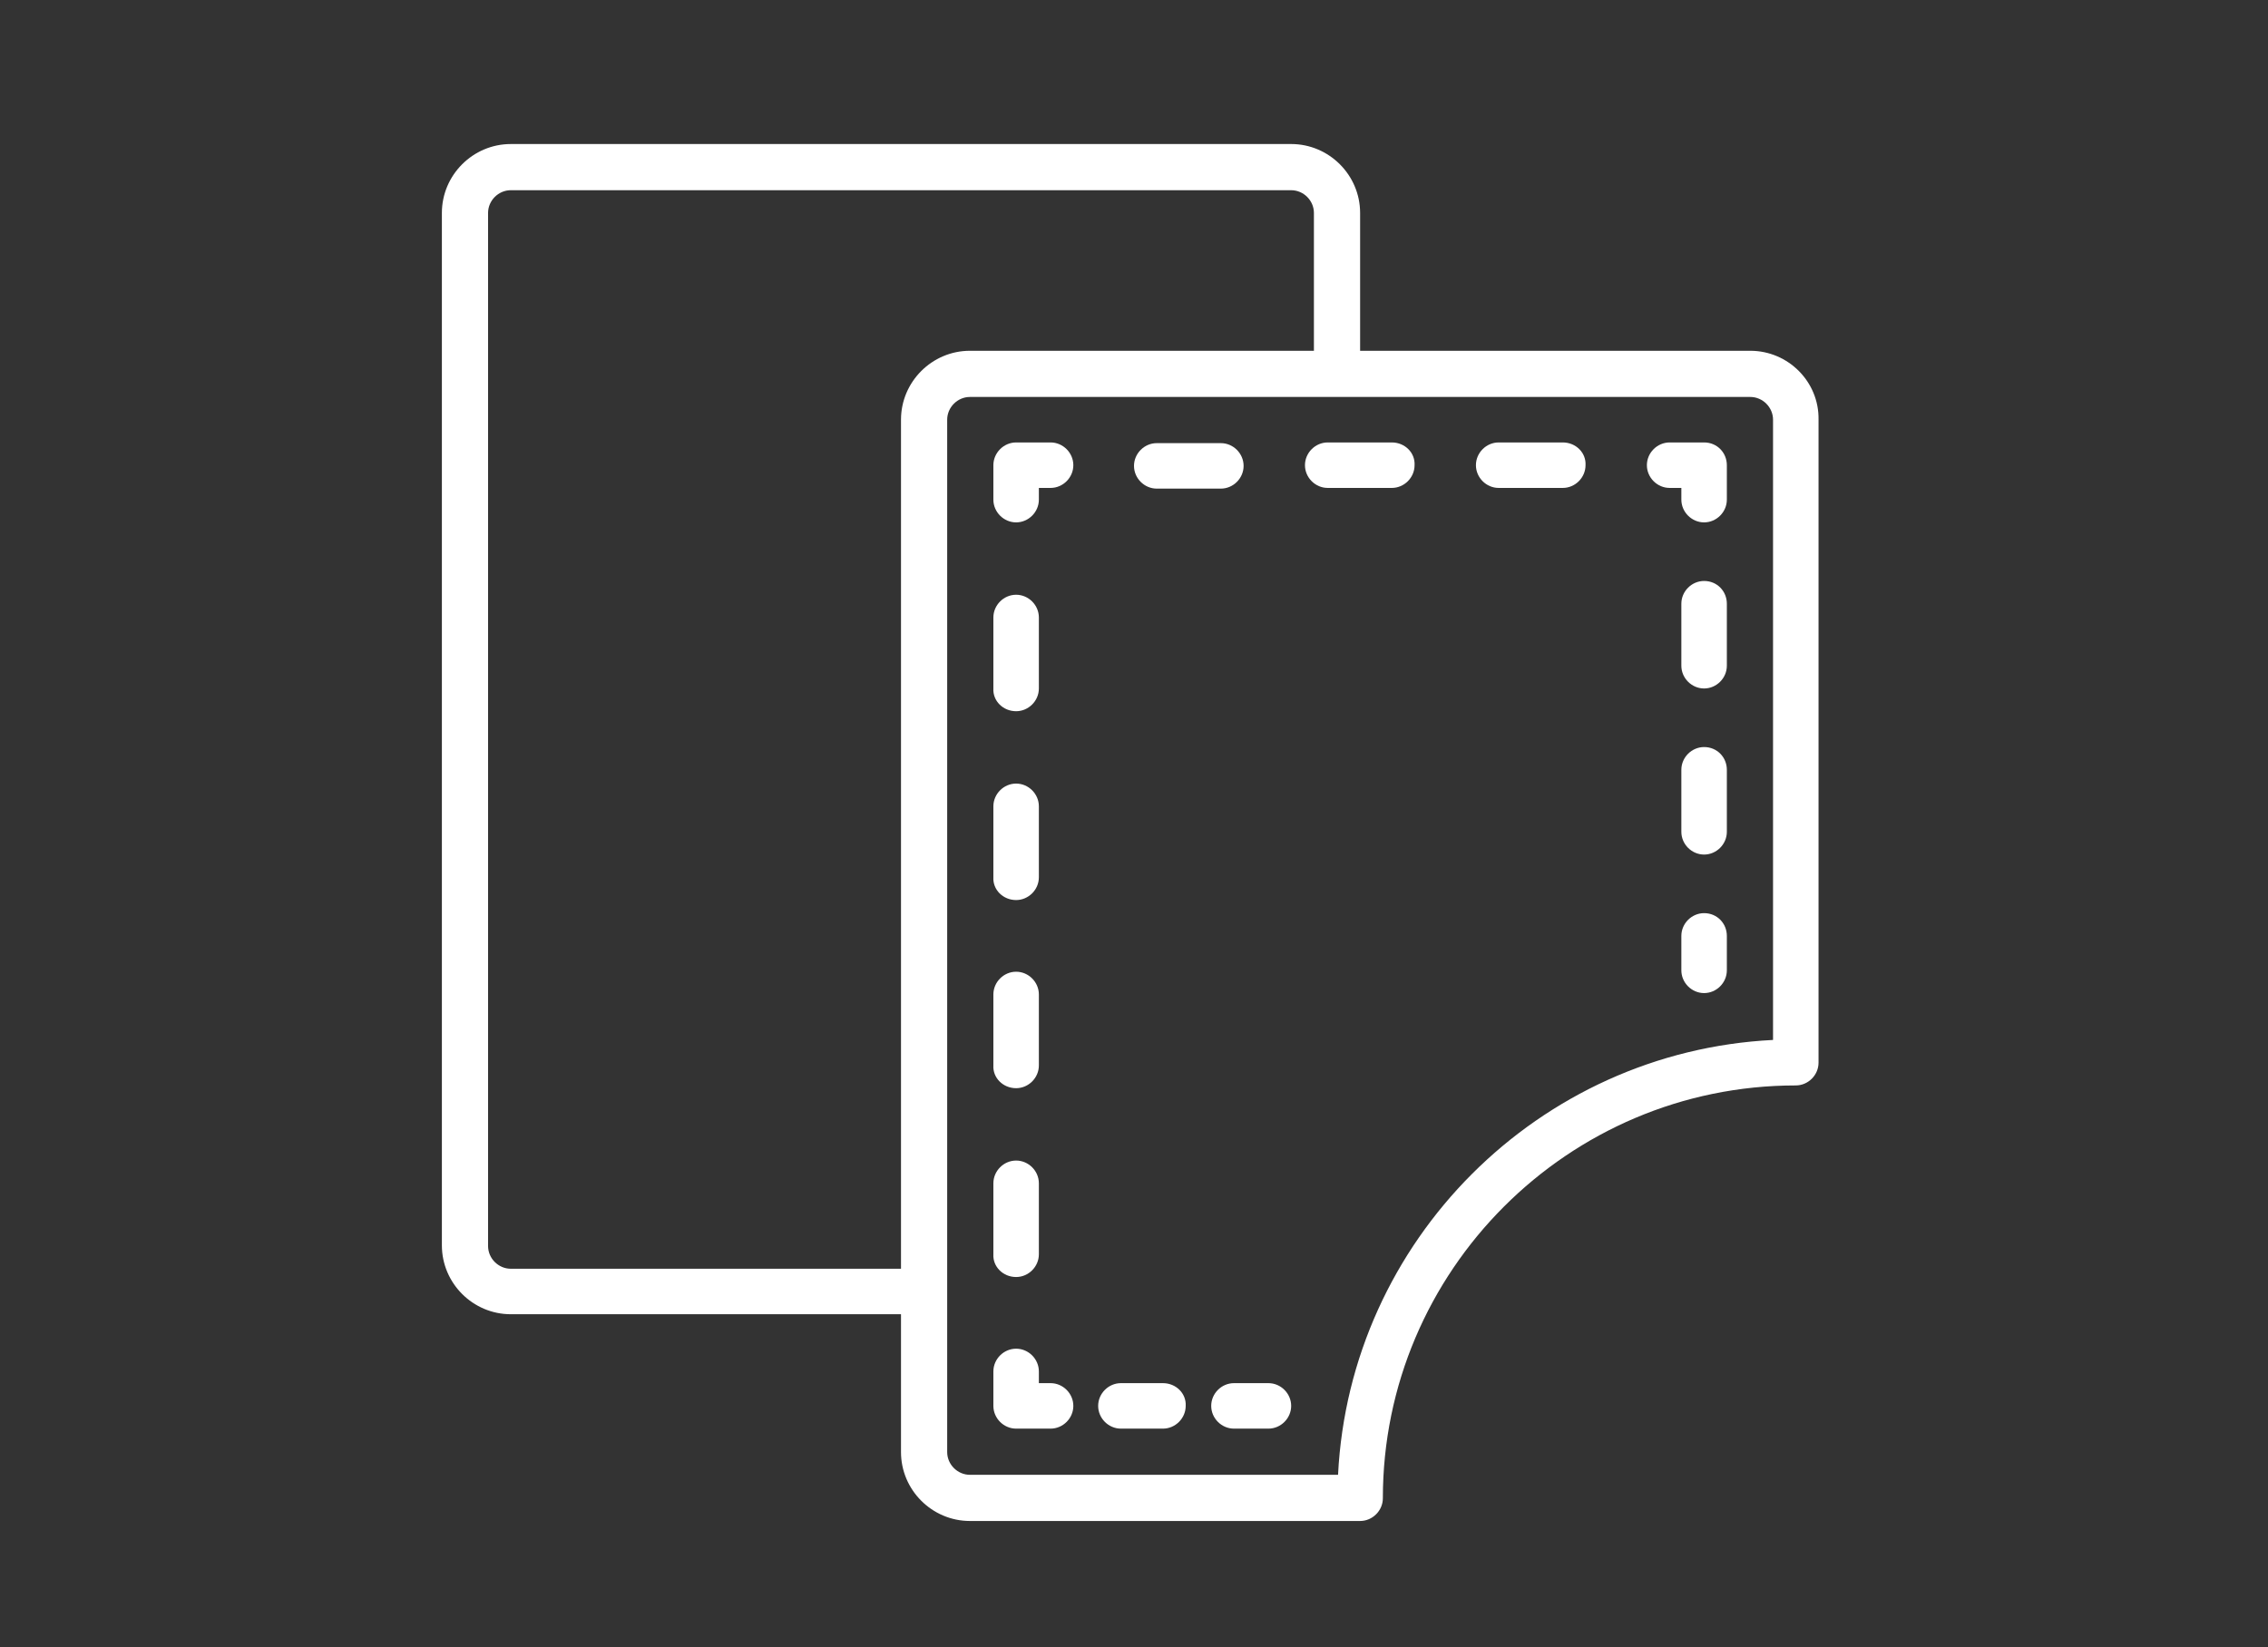<?xml version="1.0" encoding="utf-8"?>
<!-- Generator: Adobe Illustrator 22.1.0, SVG Export Plug-In . SVG Version: 6.00 Build 0)  -->
<svg version="1.1" id="Warstwa_1" xmlns="http://www.w3.org/2000/svg" xmlns:xlink="http://www.w3.org/1999/xlink" x="0px" y="0px"
	 viewBox="0 0 329 239" style="enable-background:new 0 0 329 239;" xml:space="preserve">
<rect x="0" y="0" width="329" height="239" fill="#333333" stroke="none"/>
<style type="text/css">
	.st0{fill:#FFFFFF;}
</style>
<g>
	<path class="st0" d="M253.9,50.9h-56.6v-20c0-5.5-4.5-10-10-10H74.1c-5.5,0-10,4.5-10,10v149.8c0,5.5,4.5,10,10,10h56.6v20
		c0,5.5,4.5,10,10,10h56.6c1.8,0,3.3-1.5,3.3-3.3c0-33,26.9-59.9,59.9-59.9c1.8,0,3.3-1.5,3.3-3.3V60.9
		C263.9,55.4,259.4,50.9,253.9,50.9z M130.7,60.9v123.2H74.1c-1.8,0-3.3-1.5-3.3-3.3V30.9c0-1.8,1.5-3.3,3.3-3.3h113.2
		c1.8,0,3.3,1.5,3.3,3.3v20h-49.9C135.2,50.9,130.7,55.4,130.7,60.9z M257.2,150.9c-34,1.7-61.4,29.1-63.1,63.1h-53.4
		c-1.8,0-3.3-1.5-3.3-3.3V60.9c0-1.8,1.5-3.3,3.3-3.3h113.2c1.8,0,3.3,1.5,3.3,3.3V150.9z"/>
	<path class="st0" d="M184,200.7h-5c-1.8,0-3.3,1.5-3.3,3.3c0,1.8,1.5,3.3,3.3,3.3h5c1.8,0,3.3-1.5,3.3-3.3
		C187.3,202.2,185.8,200.7,184,200.7z"/>
	<path class="st0" d="M168.7,200.7h-6.1c-1.8,0-3.3,1.5-3.3,3.3c0,1.8,1.5,3.3,3.3,3.3h6.1c1.8,0,3.3-1.5,3.3-3.3
		C172.1,202.2,170.6,200.7,168.7,200.7z"/>
	<path class="st0" d="M152.4,200.7h-1.7V199c0-1.8-1.5-3.3-3.3-3.3c-1.8,0-3.3,1.5-3.3,3.3v5c0,1.8,1.5,3.3,3.3,3.3h5
		c1.8,0,3.3-1.5,3.3-3.3C155.7,202.2,154.2,200.7,152.4,200.7z"/>
	<path class="st0" d="M147.4,103.2c1.8,0,3.3-1.5,3.3-3.3V89.6c0-1.8-1.5-3.3-3.3-3.3c-1.8,0-3.3,1.5-3.3,3.3v10.3
		C144,101.7,145.5,103.2,147.4,103.2z"/>
	<path class="st0" d="M147.4,157.9c1.8,0,3.3-1.5,3.3-3.3v-10.3c0-1.8-1.5-3.3-3.3-3.3c-1.8,0-3.3,1.5-3.3,3.3v10.3
		C144,156.4,145.5,157.9,147.4,157.9z"/>
	<path class="st0" d="M147.4,185.3c1.8,0,3.3-1.5,3.3-3.3v-10.3c0-1.8-1.5-3.3-3.3-3.3c-1.8,0-3.3,1.5-3.3,3.3v10.3
		C144,183.8,145.5,185.3,147.4,185.3z"/>
	<path class="st0" d="M147.4,130.6c1.8,0,3.3-1.5,3.3-3.3V117c0-1.8-1.5-3.3-3.3-3.3c-1.8,0-3.3,1.5-3.3,3.3v10.3
		C144,129.1,145.5,130.6,147.4,130.6z"/>
	<path class="st0" d="M152.4,64.2h-5c-1.8,0-3.3,1.5-3.3,3.3v5c0,1.8,1.5,3.3,3.3,3.3c1.8,0,3.3-1.5,3.3-3.3v-1.7h1.7
		c1.8,0,3.3-1.5,3.3-3.3C155.7,65.7,154.2,64.2,152.4,64.2z"/>
	<path class="st0" d="M226.7,64.2h-9.3c-1.8,0-3.3,1.5-3.3,3.3c0,1.8,1.5,3.3,3.3,3.3h9.3c1.8,0,3.3-1.5,3.3-3.3
		C230.1,65.7,228.6,64.2,226.7,64.2z"/>
	<path class="st0" d="M201.9,64.2h-9.3c-1.8,0-3.3,1.5-3.3,3.3c0,1.8,1.5,3.3,3.3,3.3h9.3c1.8,0,3.3-1.5,3.3-3.3
		C205.3,65.7,203.8,64.2,201.9,64.2z"/>
	<path class="st0" d="M167.8,70.9h9.3c1.8,0,3.3-1.5,3.3-3.3c0-1.8-1.5-3.3-3.3-3.3h-9.3c-1.8,0-3.3,1.5-3.3,3.3
		C164.5,69.4,166,70.9,167.8,70.9z"/>
	<path class="st0" d="M247.2,64.2h-5c-1.8,0-3.3,1.5-3.3,3.3c0,1.8,1.5,3.3,3.3,3.3h1.7v1.7c0,1.8,1.5,3.3,3.3,3.3
		c1.8,0,3.3-1.5,3.3-3.3v-5C250.5,65.7,249.1,64.2,247.2,64.2z"/>
	<path class="st0" d="M247.2,84.3c-1.8,0-3.3,1.5-3.3,3.3v9c0,1.8,1.5,3.3,3.3,3.3c1.8,0,3.3-1.5,3.3-3.3v-9
		C250.5,85.8,249.1,84.3,247.2,84.3z"/>
	<path class="st0" d="M247.2,108.4c-1.8,0-3.3,1.5-3.3,3.3v9c0,1.8,1.5,3.3,3.3,3.3c1.8,0,3.3-1.5,3.3-3.3v-9
		C250.5,109.9,249.1,108.4,247.2,108.4z"/>
	<path class="st0" d="M247.2,132.5c-1.8,0-3.3,1.5-3.3,3.3v5c0,1.8,1.5,3.3,3.3,3.3c1.8,0,3.3-1.5,3.3-3.3v-5
		C250.5,134,249.1,132.5,247.2,132.5z"/>
</g>
</svg>
